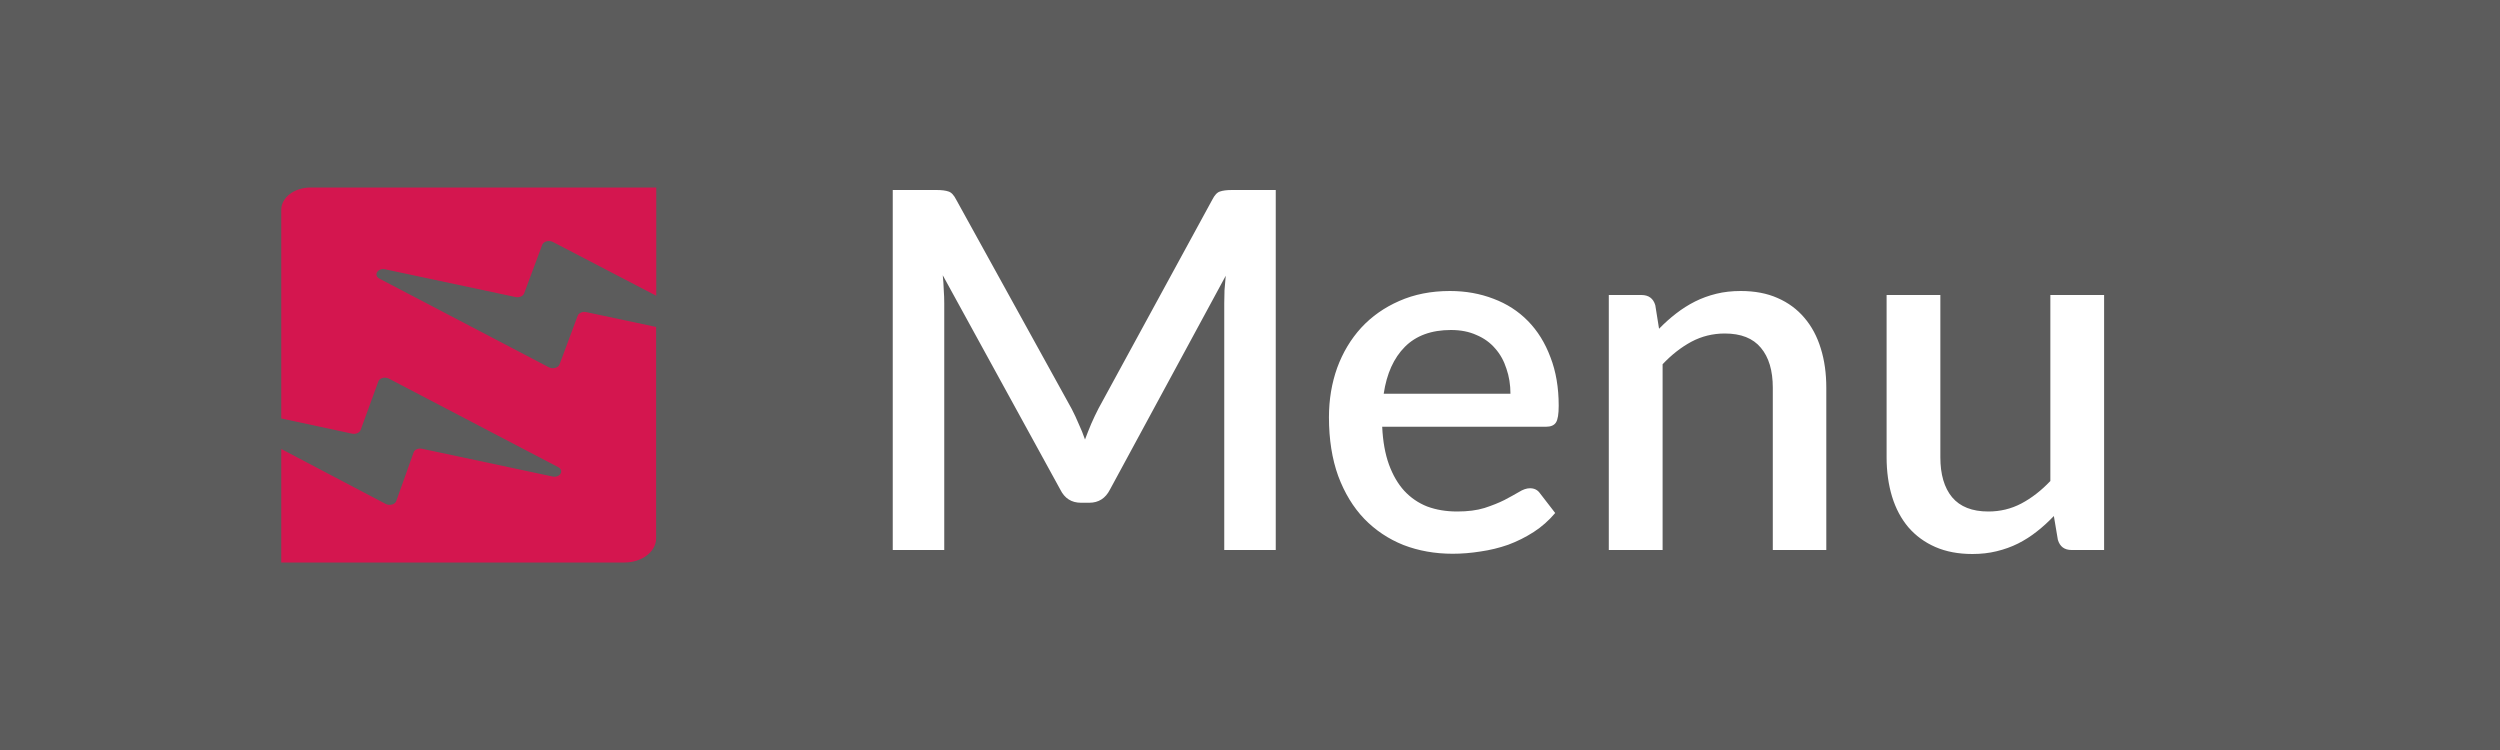 <svg width="50" height="15" viewBox="0 0 50 15" fill="none" xmlns="http://www.w3.org/2000/svg">
<rect x="0" y="0" width="50" height="15" fill="#333333" stroke="none"/>
<g clip-path="url(#clip0_204_16237)">
<rect width="50" height="15" fill="white" fill-opacity="0.2"/>
<path d="M11.057 4.839L13.125 5.915V3.75H6.214C5.887 3.75 5.625 3.949 5.625 4.197V8.369L7.041 8.673C7.115 8.689 7.189 8.655 7.212 8.602L7.566 7.63C7.589 7.561 7.697 7.531 7.777 7.572L11.164 9.343C11.292 9.41 11.198 9.563 11.05 9.53L8.44 8.975C8.366 8.96 8.289 8.993 8.272 9.049L7.925 10.021C7.902 10.089 7.791 10.12 7.714 10.079L5.625 8.98V11.25H12.489C12.839 11.25 13.122 11.033 13.122 10.769V6.539L11.723 6.242C11.649 6.227 11.575 6.26 11.554 6.314L11.191 7.288C11.164 7.357 11.06 7.385 10.979 7.347L7.589 5.573C7.461 5.506 7.555 5.353 7.703 5.386L10.313 5.941C10.387 5.956 10.461 5.923 10.482 5.869L10.845 4.895C10.872 4.829 10.976 4.798 11.057 4.839Z" fill="#D4164F"/>
<path d="M25.515 3.8V11H24.485V6.065C24.485 5.985 24.487 5.898 24.49 5.805C24.497 5.708 24.505 5.612 24.515 5.515L22.2 9.79C22.11 9.967 21.972 10.055 21.785 10.055H21.62C21.43 10.055 21.292 9.967 21.205 9.79L18.855 5.505C18.865 5.602 18.872 5.698 18.875 5.795C18.882 5.892 18.885 5.982 18.885 6.065V11H17.855V3.8H18.73C18.833 3.8 18.913 3.81 18.97 3.83C19.027 3.847 19.078 3.902 19.125 3.995L21.435 8.18C21.485 8.277 21.532 8.377 21.575 8.48C21.622 8.58 21.663 8.683 21.7 8.79C21.74 8.683 21.782 8.578 21.825 8.475C21.872 8.368 21.92 8.267 21.97 8.17L24.245 3.995C24.292 3.902 24.343 3.847 24.4 3.83C24.457 3.81 24.537 3.8 24.64 3.8H25.515ZM30.209 7.875C30.209 7.695 30.182 7.528 30.129 7.375C30.079 7.218 30.004 7.083 29.904 6.97C29.804 6.853 29.679 6.763 29.529 6.7C29.382 6.633 29.212 6.6 29.019 6.6C28.629 6.6 28.322 6.712 28.099 6.935C27.876 7.158 27.734 7.472 27.674 7.875H30.209ZM27.644 8.535C27.657 8.825 27.702 9.077 27.779 9.29C27.856 9.5 27.957 9.675 28.084 9.815C28.214 9.955 28.367 10.06 28.544 10.13C28.724 10.197 28.924 10.23 29.144 10.23C29.354 10.23 29.536 10.207 29.689 10.16C29.842 10.11 29.976 10.057 30.089 10C30.202 9.94 30.299 9.887 30.379 9.84C30.459 9.79 30.532 9.765 30.599 9.765C30.686 9.765 30.752 9.798 30.799 9.865L31.104 10.26C30.977 10.41 30.834 10.537 30.674 10.64C30.514 10.743 30.344 10.828 30.164 10.895C29.984 10.958 29.799 11.003 29.609 11.03C29.419 11.06 29.234 11.075 29.054 11.075C28.701 11.075 28.372 11.017 28.069 10.9C27.769 10.78 27.507 10.605 27.284 10.375C27.064 10.145 26.891 9.86 26.764 9.52C26.641 9.18 26.579 8.788 26.579 8.345C26.579 7.992 26.634 7.662 26.744 7.355C26.857 7.048 27.017 6.782 27.224 6.555C27.434 6.328 27.687 6.15 27.984 6.02C28.284 5.887 28.622 5.82 28.999 5.82C29.312 5.82 29.602 5.872 29.869 5.975C30.136 6.075 30.366 6.223 30.559 6.42C30.752 6.617 30.902 6.858 31.009 7.145C31.119 7.428 31.174 7.752 31.174 8.115C31.174 8.282 31.156 8.393 31.119 8.45C31.082 8.507 31.016 8.535 30.919 8.535H27.644ZM33.181 6.575C33.291 6.462 33.405 6.36 33.522 6.27C33.642 6.177 33.768 6.097 33.901 6.03C34.035 5.963 34.176 5.912 34.327 5.875C34.477 5.838 34.64 5.82 34.816 5.82C35.096 5.82 35.342 5.867 35.551 5.96C35.765 6.053 35.943 6.185 36.087 6.355C36.233 6.525 36.343 6.73 36.416 6.97C36.49 7.207 36.526 7.468 36.526 7.755V11H35.456V7.755C35.456 7.412 35.377 7.145 35.217 6.955C35.06 6.765 34.82 6.67 34.496 6.67C34.257 6.67 34.033 6.725 33.827 6.835C33.623 6.945 33.431 7.095 33.252 7.285V11H32.176V5.9H32.827C32.973 5.9 33.066 5.968 33.106 6.105L33.181 6.575ZM42.082 5.9V11H41.432C41.289 11 41.197 10.932 41.157 10.795L41.077 10.32C40.97 10.433 40.857 10.537 40.737 10.63C40.62 10.723 40.495 10.803 40.362 10.87C40.229 10.937 40.085 10.988 39.932 11.025C39.782 11.062 39.62 11.08 39.447 11.08C39.167 11.08 38.92 11.033 38.707 10.94C38.494 10.847 38.314 10.715 38.167 10.545C38.024 10.375 37.915 10.172 37.842 9.935C37.769 9.695 37.732 9.432 37.732 9.145V5.9H38.807V9.145C38.807 9.488 38.885 9.755 39.042 9.945C39.202 10.135 39.444 10.23 39.767 10.23C40.004 10.23 40.224 10.177 40.427 10.07C40.634 9.96 40.827 9.81 41.007 9.62V5.9H42.082Z" fill="white"/>
</g>
<defs>
<clipPath id="clip0_204_16237">
<rect width="50" height="15" fill="white"/>
</clipPath>
</defs>
</svg>
